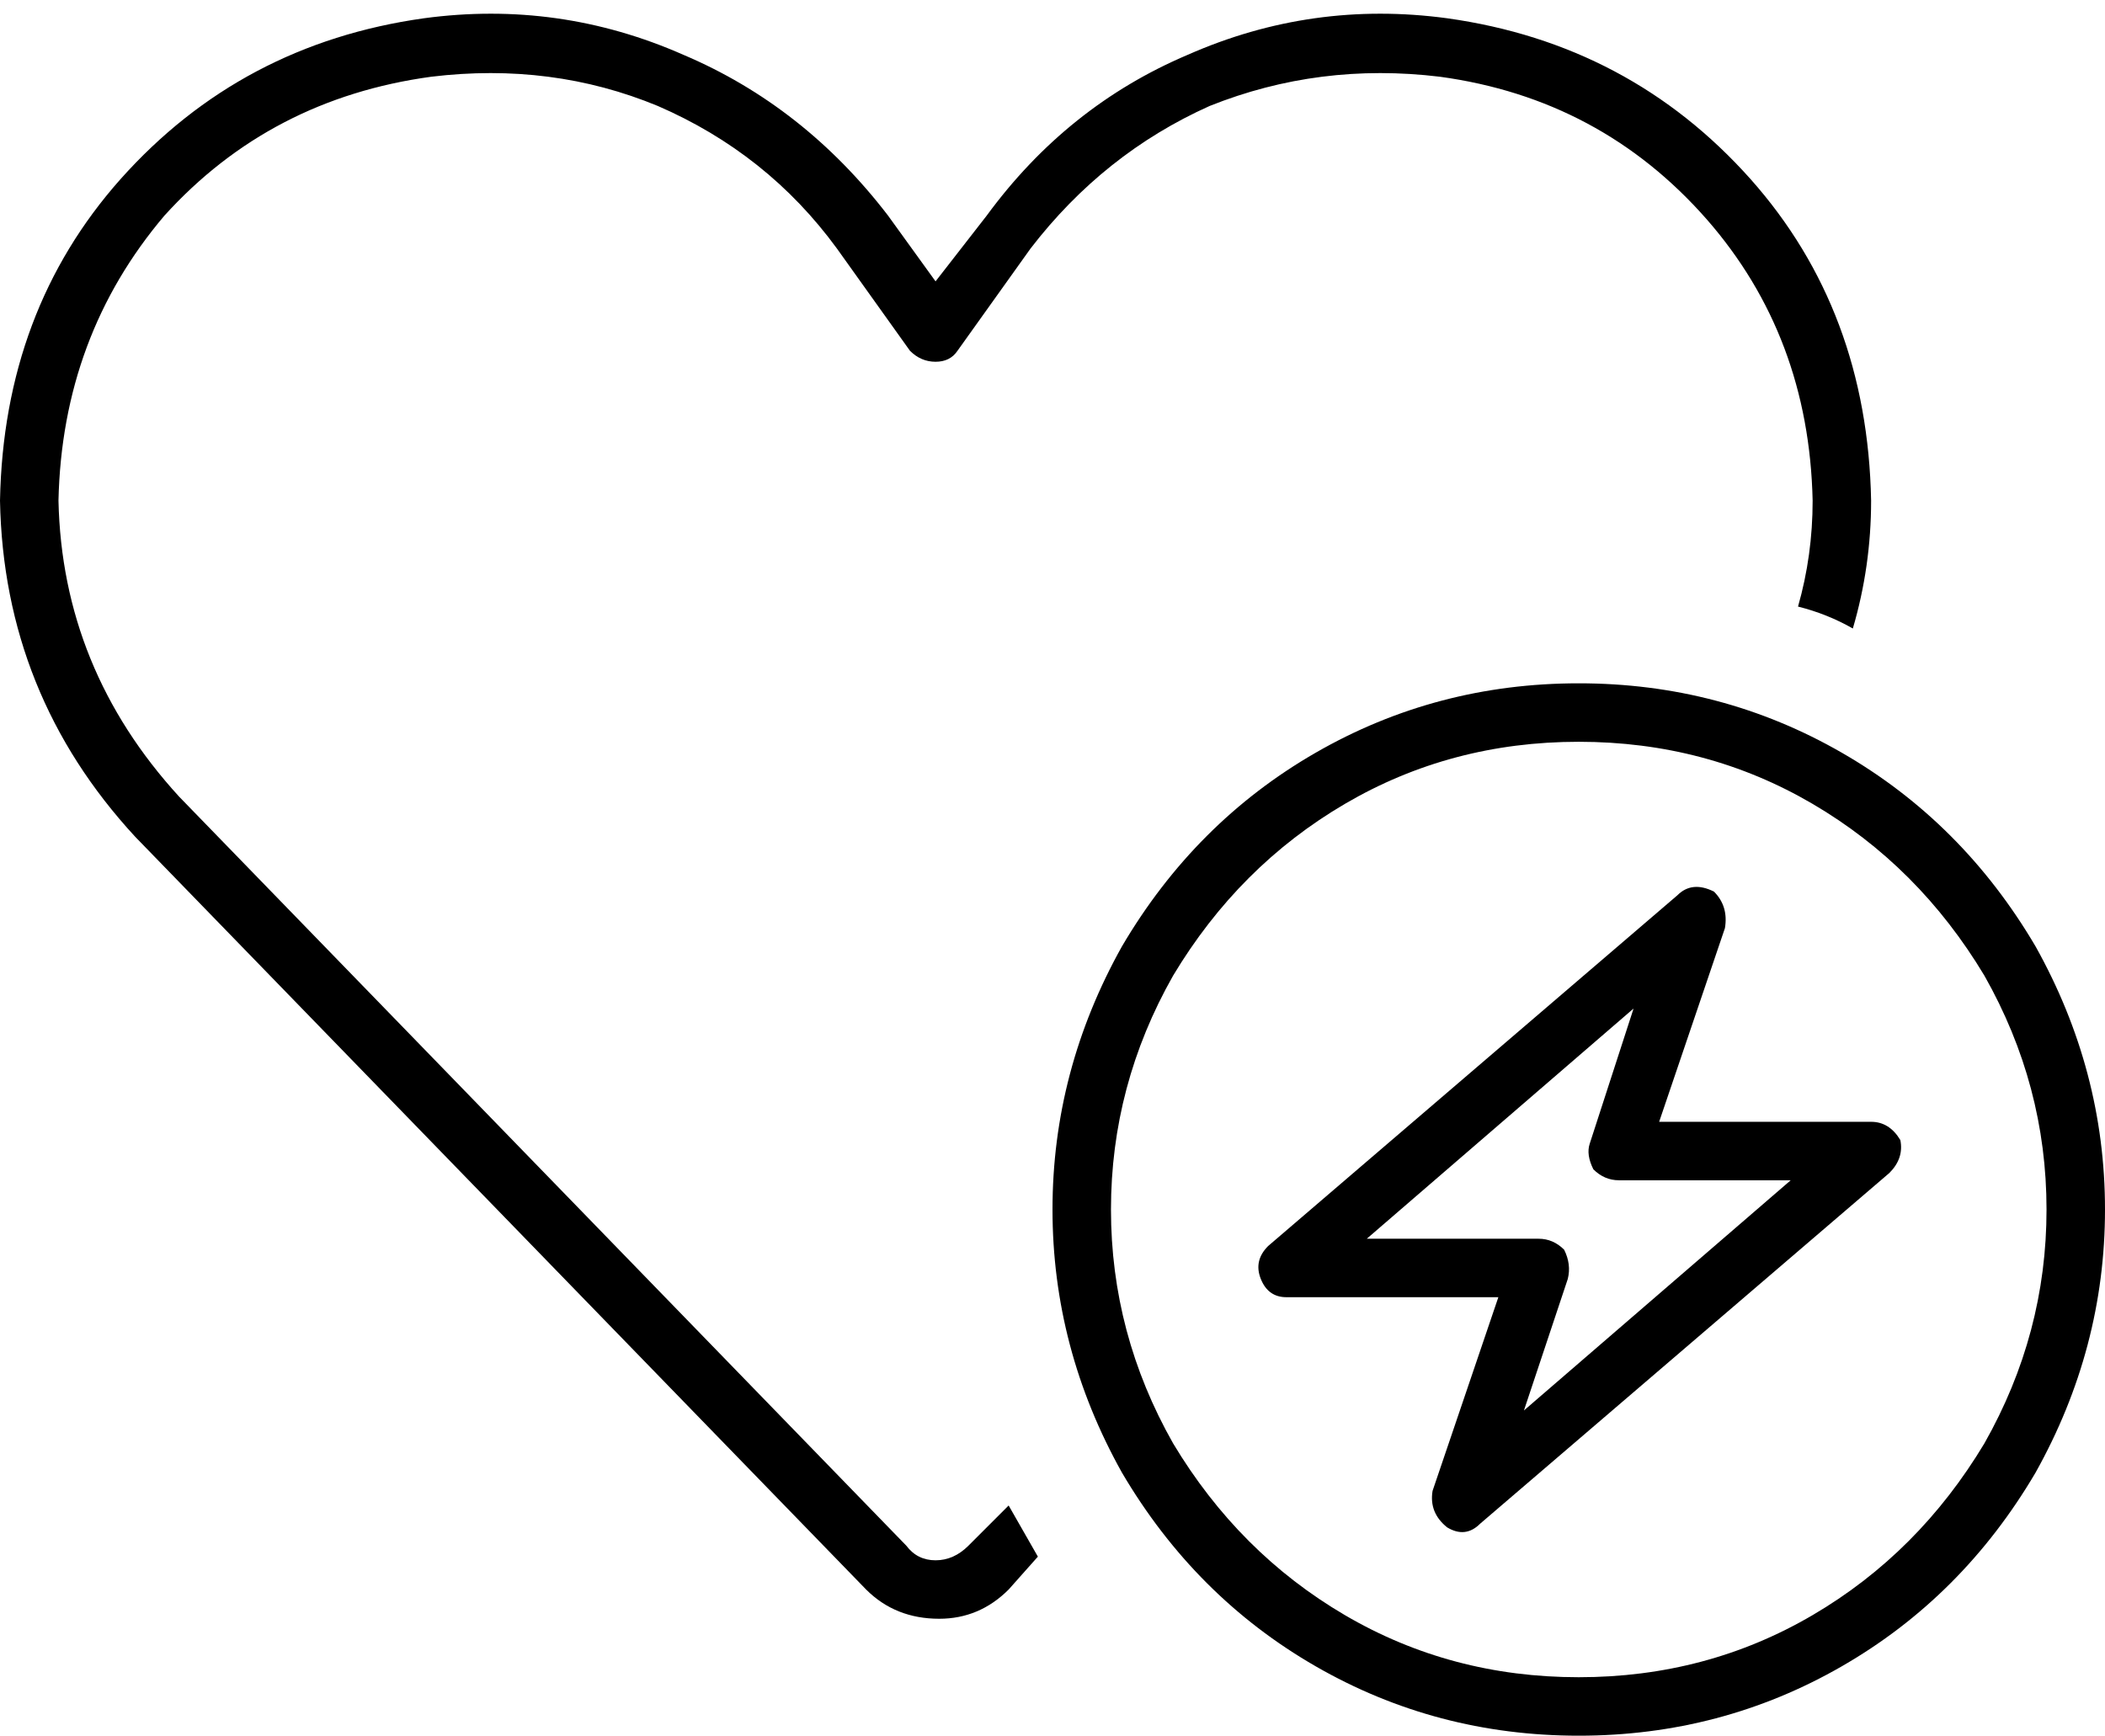 <svg xmlns="http://www.w3.org/2000/svg" viewBox="0 0 576 475">
  <path d="M 394 21 Q 361 17 331 29 L 331 29 L 331 29 Q 302 42 282 68 L 262 96 L 262 96 Q 260 99 256 99 Q 252 99 249 96 L 229 68 L 229 68 Q 210 42 180 29 Q 151 17 118 21 Q 74 27 45 59 Q 17 92 16 137 Q 17 183 49 218 L 248 423 L 248 423 Q 251 427 256 427 Q 261 427 265 423 L 276 412 L 276 412 Q 280 419 284 426 L 276 435 L 276 435 Q 268 443 257 443 Q 245 443 237 435 L 37 229 L 37 229 Q 1 190 0 137 Q 1 85 33 49 Q 66 12 116 5 Q 153 0 187 15 Q 220 29 243 59 L 256 77 L 256 77 L 270 59 L 270 59 Q 292 29 325 15 Q 359 0 396 5 Q 446 12 479 49 Q 511 85 512 137 Q 512 155 507 172 Q 500 168 492 166 Q 496 152 496 137 Q 495 92 467 60 Q 438 27 394 21 L 394 21 Z M 432 459 Q 467 459 496 442 L 496 442 L 496 442 Q 525 425 543 395 Q 560 365 560 331 Q 560 297 543 267 Q 525 237 496 220 Q 467 203 432 203 Q 397 203 368 220 Q 339 237 321 267 Q 304 297 304 331 Q 304 365 321 395 Q 339 425 368 442 Q 397 459 432 459 L 432 459 Z M 432 187 Q 471 187 504 206 L 504 206 L 504 206 Q 537 225 557 259 Q 576 293 576 331 Q 576 369 557 403 Q 537 437 504 456 Q 471 475 432 475 Q 393 475 360 456 Q 327 437 307 403 Q 288 369 288 331 Q 288 293 307 259 Q 327 225 360 206 Q 393 187 432 187 L 432 187 Z M 469 244 Q 473 248 472 254 L 454 307 L 454 307 L 512 307 L 512 307 Q 517 307 520 312 Q 521 317 517 321 L 405 417 L 405 417 Q 401 421 396 418 Q 391 414 392 408 L 410 355 L 410 355 L 352 355 L 352 355 Q 347 355 345 350 Q 343 345 347 341 L 459 245 L 459 245 Q 463 241 469 244 L 469 244 Z M 374 339 L 421 339 L 374 339 L 421 339 Q 425 339 428 342 Q 430 346 429 350 L 417 386 L 417 386 L 490 323 L 490 323 L 443 323 L 443 323 Q 439 323 436 320 Q 434 316 435 313 L 447 276 L 447 276 L 374 339 L 374 339 Z" />
</svg>